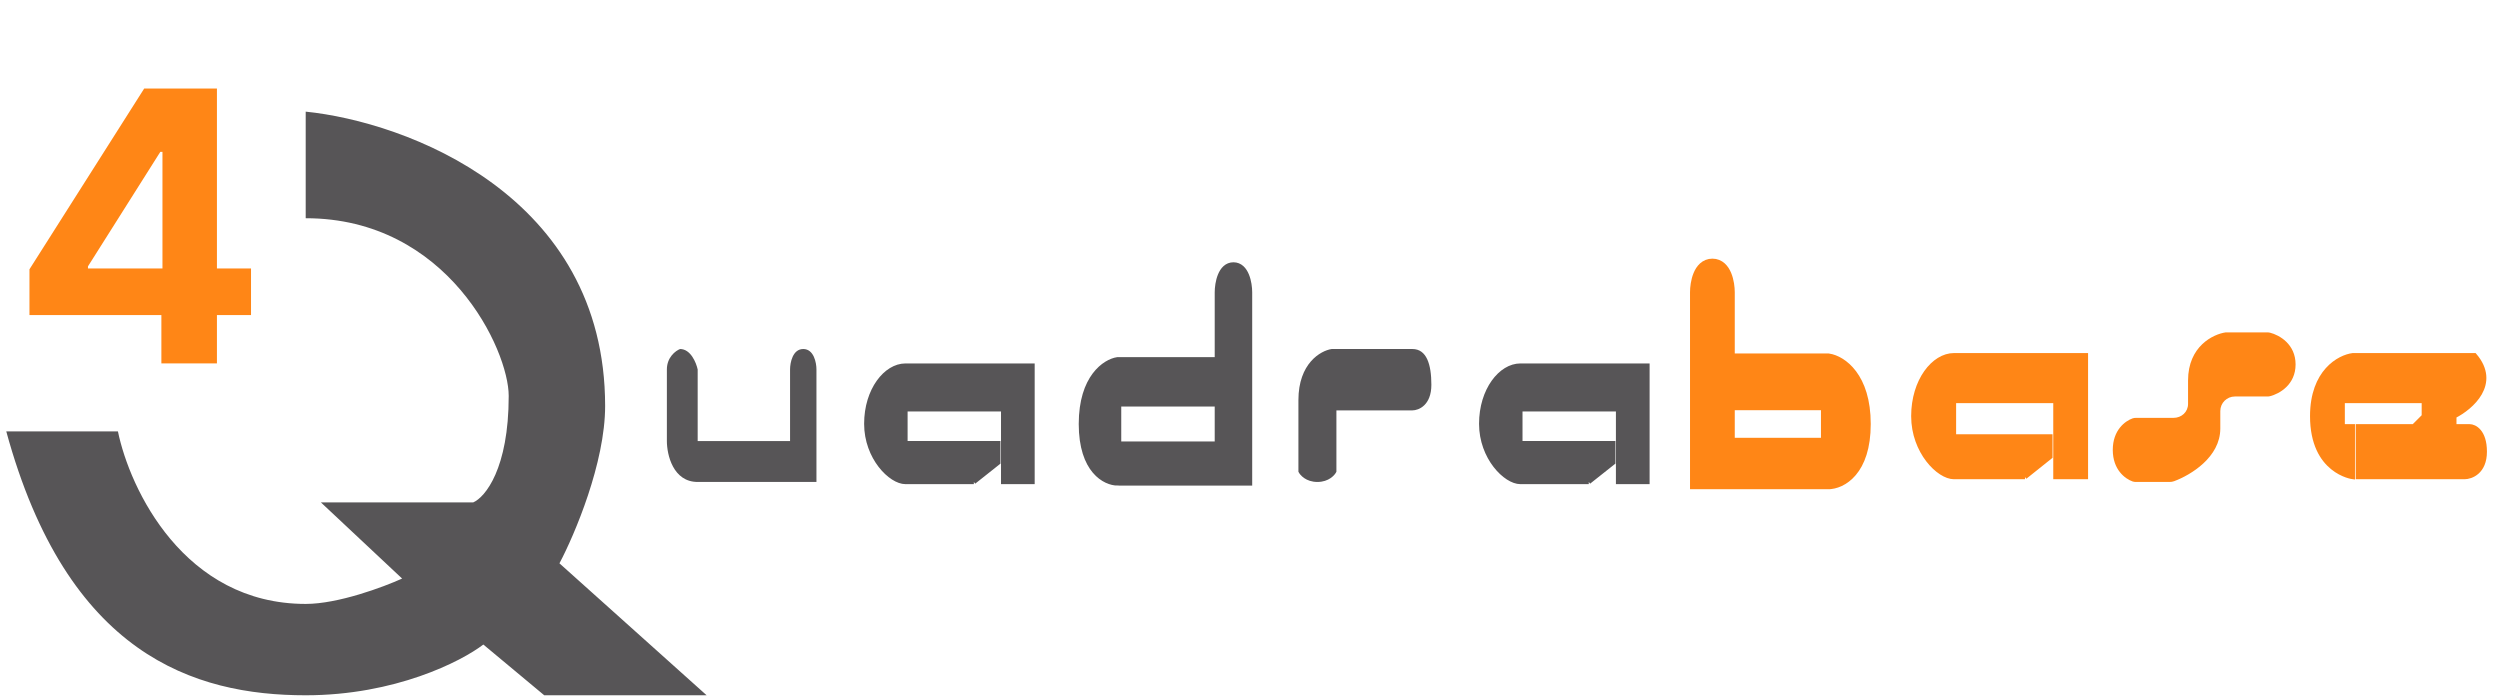 <svg width="172" height="48" viewBox="0 0 172 48" fill="none" xmlns="http://www.w3.org/2000/svg">
<path d="M8.113 29.679H0.431C4.621 45.042 13.35 47.835 21.032 47.835C27.177 47.835 31.74 45.508 33.253 44.344L37.443 47.835H48.616L38.49 38.757C39.538 36.779 41.633 31.844 41.633 27.933C41.633 13.408 27.899 8.38 21.032 7.681V15.014C30.809 15.014 34.999 24.092 34.999 27.235C34.999 32.263 33.369 34.218 32.554 34.567H22.079L27.666 39.805C26.386 40.386 23.267 41.55 21.032 41.55C12.652 41.55 8.928 33.636 8.113 29.679Z" fill="#575557"/>
<path d="M2.027 21.676H11.103V25H14.925V21.676H17.27V18.472H14.925V6.091H9.921L2.027 18.528V21.676ZM11.177 18.472H6.052V18.325L11.029 10.449H11.177V18.472Z" fill="#FF8616"/>
<path d="M45.881 25.419C45.881 24.575 46.486 24.129 46.789 24.012C47.516 24.012 47.899 24.95 48 25.419V30.345H54.356V25.419C54.356 24.95 54.538 24.012 55.264 24.012C55.99 24.012 56.172 24.95 56.172 25.419V33.159H48C46.305 33.159 45.881 31.283 45.881 30.345V25.419Z" fill="#575557"/>
<path d="M71.036 25.155V33.159H69.019V28.157H62.293V30.491H67.001H68.682V31.825L67.001 33.159H62.293C61.284 33.159 59.602 31.492 59.602 29.157C59.602 26.823 60.947 25.155 62.293 25.155H71.036Z" fill="#575557"/>
<path d="M67.001 33.159C65.768 33.159 63.1 33.159 62.293 33.159C61.284 33.159 59.602 31.492 59.602 29.157C59.602 26.823 60.947 25.155 62.293 25.155H71.036V33.159H69.019V28.157H62.293V30.491H67.001M67.001 33.159V30.491M67.001 33.159L68.682 31.825V30.491H67.001" stroke="#575557" stroke-width="0.3"/>
<path d="M113.343 25.155V33.159H111.325V28.157H104.599V30.491H109.307H110.989V31.825L109.307 33.159H104.599C103.59 33.159 101.909 31.492 101.909 29.157C101.909 26.823 103.254 25.155 104.599 25.155H113.343Z" fill="#575557"/>
<path d="M109.307 33.159C108.074 33.159 105.406 33.159 104.599 33.159C103.59 33.159 101.909 31.492 101.909 29.157C101.909 26.823 103.254 25.155 104.599 25.155H113.343V33.159H111.325V28.157H104.599V30.491H109.307M109.307 33.159V30.491M109.307 33.159L110.989 31.825V30.491H109.307" stroke="#575557" stroke-width="0.3"/>
<path d="M143.509 24.441V32.821H141.414V27.584H134.431V30.028H139.319H141.065V31.425L139.319 32.821H134.431C133.383 32.821 131.638 31.076 131.638 28.631C131.638 26.187 133.034 24.441 134.431 24.441H143.509Z" fill="#FF8616"/>
<path d="M139.319 32.821C138.039 32.821 135.269 32.821 134.431 32.821C133.383 32.821 131.638 31.076 131.638 28.631C131.638 26.187 133.034 24.441 134.431 24.441H143.509V32.821H141.414V27.584H134.431V30.028H139.319M139.319 32.821V30.028M139.319 32.821L141.065 31.425V30.028H139.319" stroke="#FF8616" stroke-width="0.3"/>
<path d="M84.861 18.295C85.693 18.295 85.901 19.503 85.901 20.107V33.159H77.239V30.621H83.822V27.721H76.892V30.621V33.159C76.084 33.159 74.467 32.361 74.467 29.171C74.467 25.981 76.084 24.941 76.892 24.82H83.822V20.107C83.822 19.503 84.03 18.295 84.861 18.295Z" fill="#575557" stroke="#575557" stroke-width="0.5"/>
<path d="M117.813 18.295C116.981 18.295 116.773 19.503 116.773 20.107V33.159H125.435V30.621H118.852V27.721H125.782V30.621V33.159C126.59 33.159 128.207 32.361 128.207 29.171C128.207 25.981 126.59 24.941 125.782 24.82H118.852V20.107C118.852 19.503 118.644 18.295 117.813 18.295Z" fill="#FF8616" stroke="#FF8616"/>
<path d="M90.638 33.159C89.854 33.159 89.44 32.69 89.331 32.455V27.53C89.331 24.997 90.856 24.129 91.618 24.012H97.172C98.152 24.012 98.478 25.067 98.478 26.474C98.478 27.882 97.607 28.234 97.172 28.234H91.945V32.455C91.836 32.69 91.422 33.159 90.638 33.159Z" fill="#575557"/>
<path d="M145.359 30.954C145.359 29.592 146.205 28.966 146.722 28.784C146.798 28.757 146.879 28.749 146.961 28.749H149.538C150.09 28.749 150.538 28.344 150.538 27.792V26.176C150.538 23.824 152.264 22.991 153.127 22.868H155.988C156.054 22.868 156.119 22.874 156.182 22.89C156.822 23.053 157.936 23.676 157.936 25.074C157.936 26.471 156.822 27.094 156.182 27.257C156.119 27.273 156.054 27.279 155.988 27.279H153.757C153.205 27.279 152.757 27.726 152.757 28.278V29.484C152.757 31.452 150.727 32.681 149.579 33.106C149.479 33.143 149.373 33.159 149.267 33.159H146.961C146.879 33.159 146.798 33.151 146.722 33.124C146.205 32.941 145.359 32.316 145.359 30.954Z" fill="#FF8616"/>
<path d="M161.873 24.441H170.253C171.929 26.397 170.02 28.049 168.856 28.631V29.33H169.904C170.253 29.33 170.951 29.679 170.951 31.076C170.951 32.472 170.02 32.821 169.555 32.821H162.222V29.33H166.063L166.761 28.631V27.584H161.175V29.33H161.873V32.821C161.873 32.821 159.08 32.472 159.08 28.631C159.08 25.559 160.942 24.558 161.873 24.441Z" fill="#FF8616" stroke="#FF8616" stroke-width="0.3"/>
</svg>
